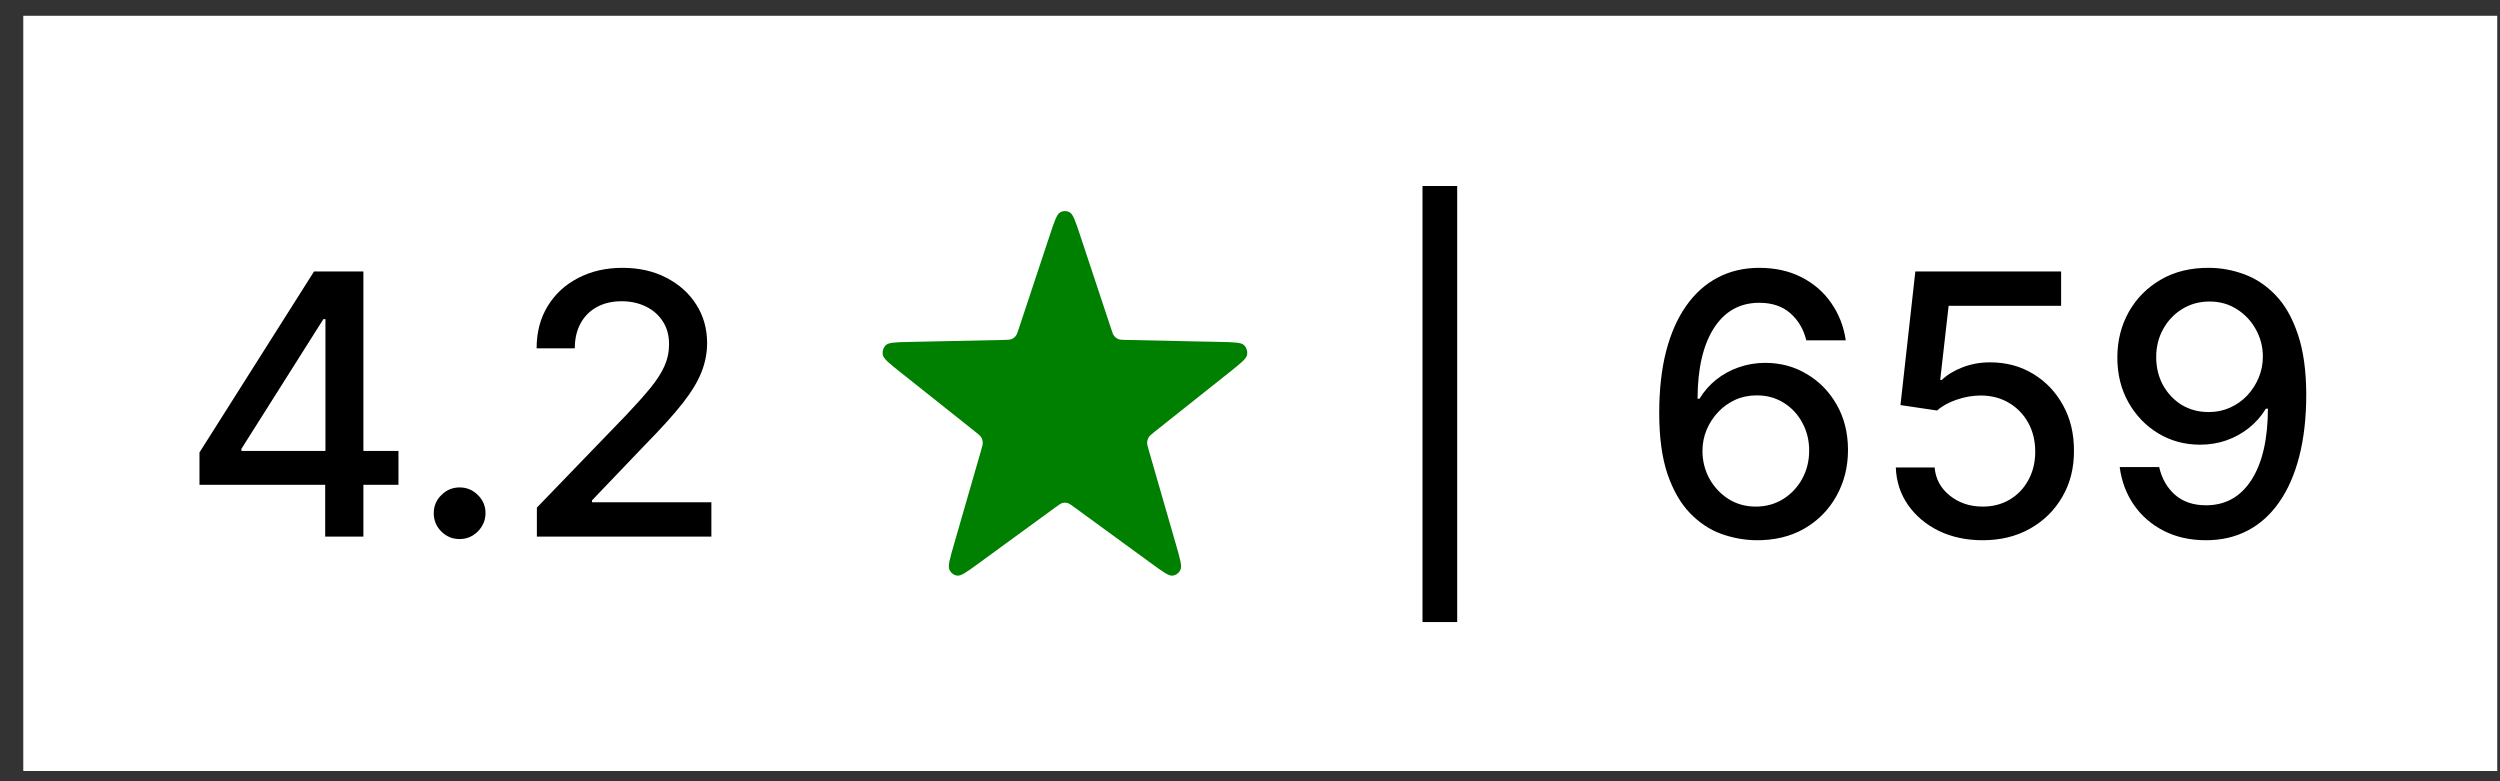 <svg width="96" height="30" viewBox="0 0 96 30" fill="none" xmlns="http://www.w3.org/2000/svg">
<rect x="0" y="0" width="96" height="30" fill="#333333" stroke="none"/>
<rect width="95" height="29" transform="translate(0.894 0.606)" fill="white"/>
<path d="M7.66 18.617V17.374L12.059 10.424H13.039V12.254H12.418L9.27 17.235V17.315H15.301V18.617H7.66ZM12.487 20.606V18.239L12.497 17.673V10.424H13.954V20.606H12.487ZM17.65 20.7C17.378 20.7 17.145 20.604 16.949 20.412C16.753 20.216 16.656 19.981 16.656 19.706C16.656 19.434 16.753 19.202 16.949 19.01C17.145 18.814 17.378 18.717 17.65 18.717C17.922 18.717 18.155 18.814 18.351 19.01C18.547 19.202 18.644 19.434 18.644 19.706C18.644 19.888 18.598 20.056 18.505 20.208C18.416 20.357 18.296 20.477 18.147 20.566C17.998 20.656 17.832 20.7 17.65 20.7ZM20.616 20.606V19.492L24.061 15.923C24.429 15.535 24.732 15.195 24.971 14.903C25.213 14.609 25.393 14.329 25.513 14.063C25.632 13.798 25.692 13.517 25.692 13.218C25.692 12.88 25.612 12.588 25.453 12.343C25.294 12.095 25.077 11.904 24.802 11.771C24.527 11.636 24.217 11.568 23.872 11.568C23.507 11.568 23.189 11.642 22.918 11.791C22.646 11.941 22.437 12.151 22.291 12.423C22.145 12.694 22.072 13.013 22.072 13.377H20.606C20.606 12.758 20.748 12.216 21.033 11.752C21.318 11.287 21.709 10.928 22.206 10.673C22.704 10.414 23.269 10.285 23.902 10.285C24.541 10.285 25.105 10.412 25.592 10.668C26.083 10.92 26.465 11.264 26.741 11.702C27.016 12.136 27.153 12.627 27.153 13.173C27.153 13.551 27.082 13.921 26.939 14.282C26.8 14.643 26.557 15.046 26.209 15.49C25.861 15.931 25.377 16.466 24.757 17.096L22.733 19.214V19.288H27.317V20.606H20.616Z" fill="black"/>
<path d="M40.309 9.041C40.488 8.5 40.578 8.23 40.71 8.155C40.825 8.09 40.963 8.09 41.078 8.155C41.21 8.23 41.3 8.5 41.479 9.041L42.665 12.616C42.716 12.77 42.741 12.847 42.787 12.905C42.828 12.955 42.88 12.995 42.938 13.02C43.004 13.048 43.082 13.049 43.237 13.053L46.846 13.13C47.392 13.141 47.665 13.147 47.774 13.256C47.868 13.351 47.911 13.488 47.888 13.623C47.861 13.778 47.643 13.951 47.208 14.297L44.331 16.584C44.208 16.683 44.146 16.732 44.108 16.795C44.075 16.852 44.055 16.915 44.05 16.981C44.045 17.056 44.068 17.134 44.113 17.29L45.158 20.913C45.316 21.461 45.395 21.735 45.33 21.878C45.274 22.001 45.162 22.086 45.033 22.104C44.883 22.125 44.659 21.962 44.211 21.635L41.248 19.473C41.12 19.38 41.057 19.333 40.987 19.315C40.926 19.299 40.862 19.299 40.801 19.315C40.731 19.333 40.668 19.38 40.54 19.473L37.577 21.635C37.129 21.962 36.905 22.125 36.755 22.104C36.626 22.086 36.515 22.001 36.458 21.878C36.393 21.735 36.472 21.461 36.63 20.913L37.675 17.29C37.72 17.134 37.743 17.056 37.738 16.981C37.733 16.915 37.714 16.852 37.68 16.795C37.642 16.732 37.581 16.683 37.457 16.584L34.58 14.297C34.145 13.951 33.927 13.778 33.9 13.623C33.877 13.488 33.92 13.351 34.014 13.256C34.123 13.147 34.396 13.141 34.942 13.13L38.551 13.053C38.706 13.049 38.784 13.048 38.85 13.02C38.909 12.995 38.96 12.955 39.001 12.905C39.047 12.847 39.072 12.77 39.123 12.616L40.309 9.041Z" fill="#008000"/>
<path d="M55.956 7.143V23.887H54.624V7.143H55.956Z" fill="black"/>
<path d="M67.428 20.745C66.974 20.738 66.527 20.656 66.086 20.497C65.648 20.337 65.251 20.072 64.893 19.701C64.535 19.33 64.248 18.831 64.032 18.205C63.82 17.578 63.714 16.796 63.714 15.858C63.714 14.97 63.802 14.181 63.978 13.492C64.157 12.802 64.414 12.22 64.748 11.747C65.083 11.269 65.488 10.906 65.962 10.658C66.436 10.409 66.967 10.285 67.557 10.285C68.164 10.285 68.703 10.404 69.173 10.643C69.644 10.882 70.025 11.211 70.317 11.632C70.612 12.053 70.799 12.532 70.878 13.069H69.362C69.259 12.645 69.055 12.298 68.751 12.03C68.446 11.761 68.048 11.627 67.557 11.627C66.812 11.627 66.23 11.952 65.812 12.602C65.398 13.251 65.189 14.155 65.186 15.311H65.26C65.436 15.023 65.652 14.778 65.907 14.575C66.165 14.37 66.454 14.213 66.772 14.103C67.093 13.99 67.431 13.934 67.786 13.934C68.376 13.934 68.91 14.078 69.387 14.367C69.868 14.652 70.25 15.046 70.535 15.55C70.82 16.054 70.963 16.63 70.963 17.28C70.963 17.93 70.815 18.518 70.52 19.045C70.229 19.572 69.818 19.989 69.287 20.298C68.757 20.603 68.137 20.752 67.428 20.745ZM67.423 19.453C67.814 19.453 68.164 19.356 68.472 19.164C68.78 18.972 69.024 18.713 69.203 18.389C69.382 18.064 69.472 17.701 69.472 17.3C69.472 16.909 69.384 16.552 69.208 16.231C69.036 15.909 68.797 15.654 68.492 15.465C68.19 15.276 67.846 15.182 67.458 15.182C67.163 15.182 66.889 15.238 66.638 15.351C66.389 15.464 66.17 15.62 65.981 15.818C65.793 16.017 65.643 16.246 65.534 16.504C65.428 16.76 65.375 17.03 65.375 17.315C65.375 17.696 65.463 18.049 65.638 18.374C65.817 18.698 66.061 18.96 66.369 19.159C66.681 19.355 67.032 19.453 67.423 19.453ZM76.135 20.745C75.511 20.745 74.951 20.626 74.454 20.387C73.96 20.145 73.566 19.814 73.271 19.393C72.976 18.972 72.819 18.491 72.799 17.951H74.29C74.327 18.389 74.52 18.748 74.872 19.03C75.223 19.312 75.644 19.453 76.135 19.453C76.526 19.453 76.872 19.363 77.174 19.184C77.479 19.002 77.717 18.752 77.89 18.433C78.065 18.115 78.153 17.752 78.153 17.345C78.153 16.93 78.064 16.561 77.885 16.236C77.706 15.911 77.459 15.656 77.144 15.47C76.832 15.285 76.474 15.19 76.07 15.187C75.762 15.187 75.452 15.24 75.14 15.346C74.829 15.452 74.577 15.591 74.385 15.764L72.978 15.555L73.549 10.424H79.147V11.742H74.827L74.504 14.59H74.564C74.763 14.398 75.026 14.237 75.354 14.108C75.686 13.979 76.04 13.914 76.418 13.914C77.038 13.914 77.59 14.062 78.074 14.357C78.561 14.652 78.944 15.054 79.222 15.565C79.504 16.072 79.643 16.655 79.64 17.315C79.643 17.974 79.494 18.563 79.192 19.08C78.894 19.597 78.48 20.004 77.949 20.303C77.422 20.598 76.817 20.745 76.135 20.745ZM84.841 10.285C85.295 10.288 85.743 10.371 86.183 10.534C86.624 10.696 87.022 10.961 87.377 11.329C87.735 11.697 88.02 12.194 88.232 12.82C88.447 13.444 88.557 14.219 88.56 15.147C88.56 16.039 88.47 16.832 88.291 17.529C88.112 18.221 87.856 18.806 87.521 19.284C87.189 19.761 86.787 20.124 86.313 20.372C85.839 20.621 85.305 20.745 84.712 20.745C84.105 20.745 83.567 20.626 83.096 20.387C82.626 20.149 82.243 19.819 81.948 19.398C81.653 18.974 81.469 18.486 81.396 17.936H82.912C83.012 18.374 83.214 18.728 83.519 19C83.827 19.269 84.225 19.403 84.712 19.403C85.458 19.403 86.039 19.078 86.457 18.428C86.874 17.776 87.085 16.864 87.088 15.694H87.009C86.836 15.979 86.621 16.224 86.362 16.43C86.107 16.635 85.82 16.794 85.502 16.907C85.184 17.02 84.844 17.076 84.483 17.076C83.897 17.076 83.363 16.932 82.882 16.644C82.402 16.355 82.019 15.959 81.734 15.455C81.449 14.952 81.306 14.377 81.306 13.73C81.306 13.087 81.452 12.504 81.744 11.98C82.039 11.457 82.45 11.042 82.977 10.737C83.507 10.429 84.129 10.278 84.841 10.285ZM84.846 11.578C84.458 11.578 84.109 11.674 83.797 11.866C83.489 12.055 83.245 12.312 83.066 12.636C82.887 12.958 82.798 13.316 82.798 13.71C82.798 14.105 82.884 14.463 83.056 14.784C83.232 15.102 83.471 15.356 83.772 15.545C84.077 15.73 84.425 15.823 84.816 15.823C85.108 15.823 85.38 15.767 85.632 15.654C85.883 15.542 86.104 15.386 86.293 15.187C86.482 14.985 86.629 14.756 86.735 14.501C86.841 14.246 86.894 13.977 86.894 13.695C86.894 13.321 86.805 12.973 86.626 12.651C86.45 12.33 86.208 12.071 85.9 11.876C85.592 11.677 85.24 11.578 84.846 11.578Z" fill="black"/>
</svg>

